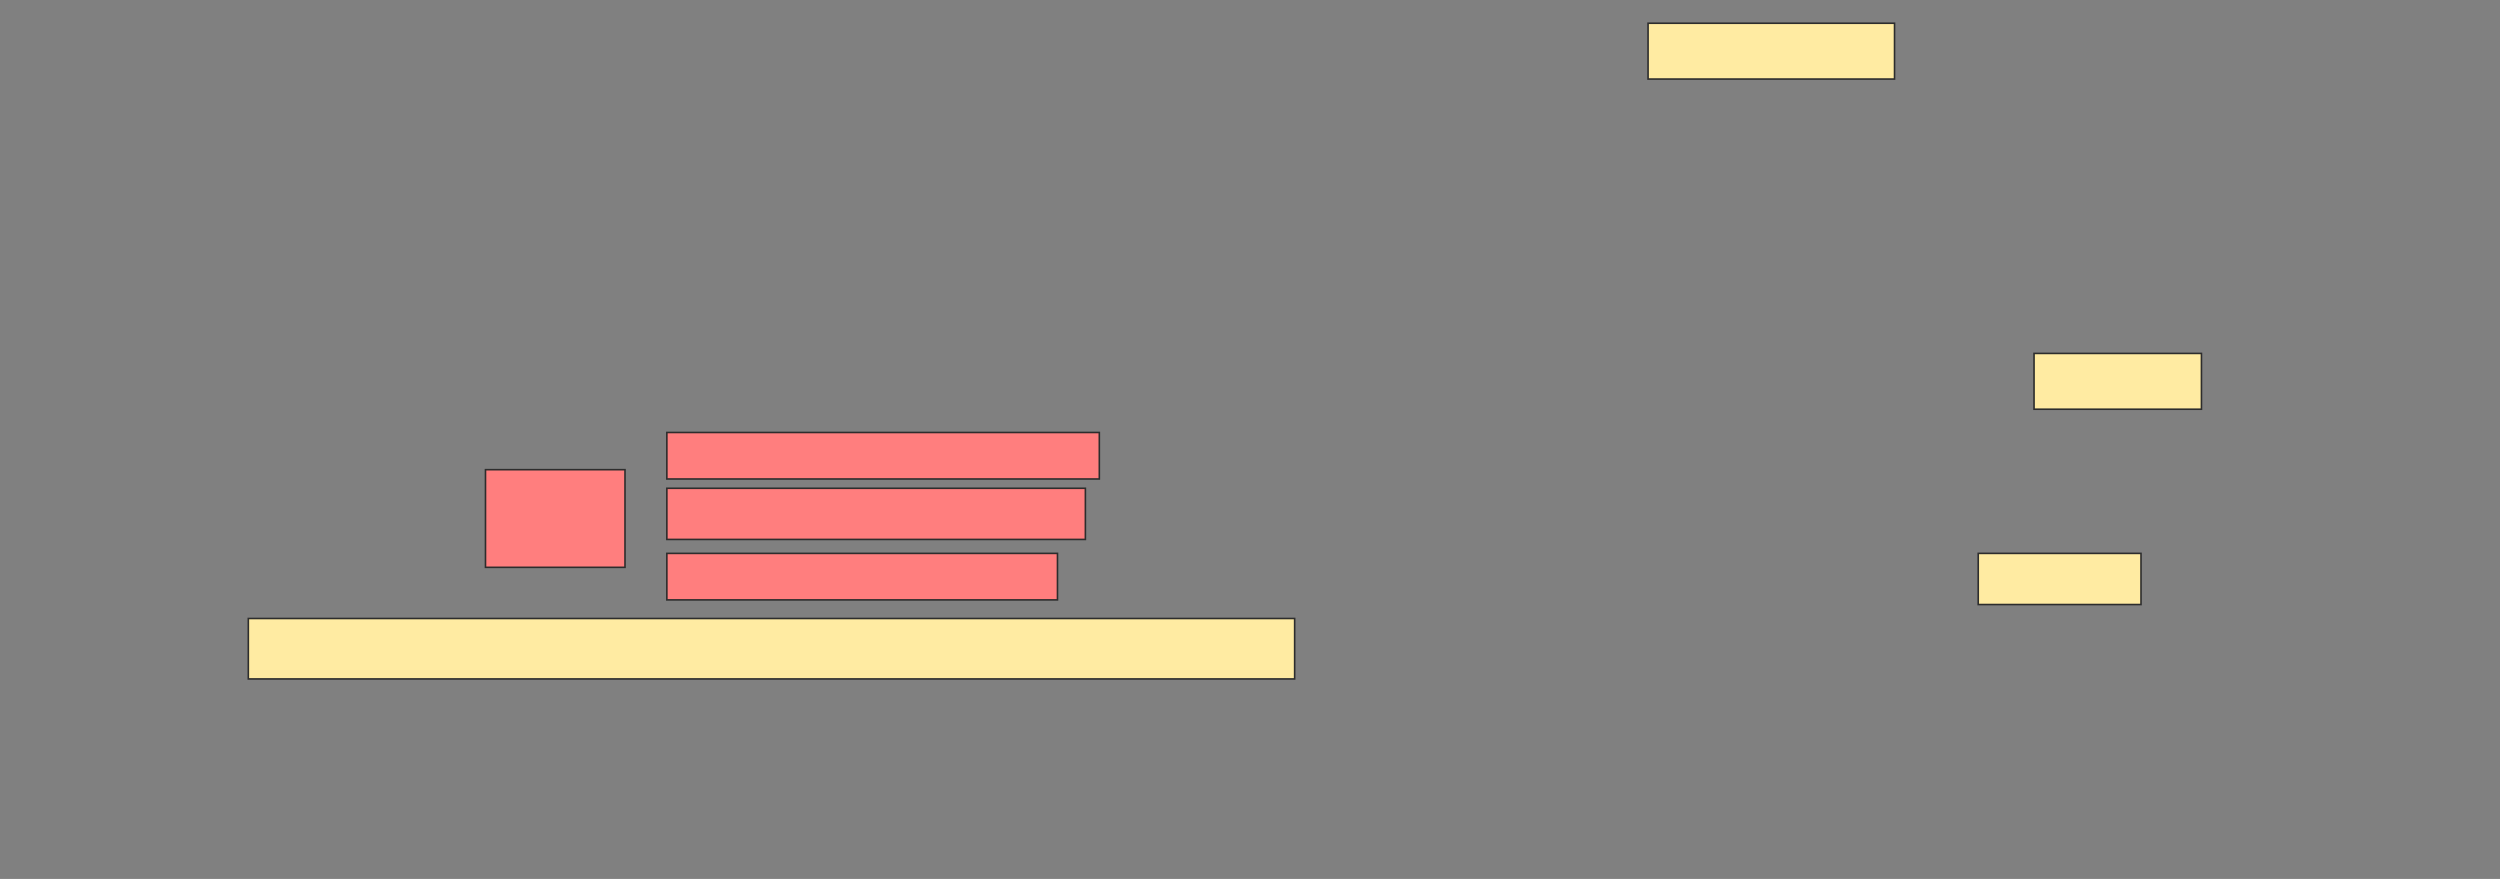 <svg height="540" width="1536" xmlns="http://www.w3.org/2000/svg">
 <rect width="100%" height="100%" fill="#808080" stroke="none"/>
 <!-- Created with Image Occlusion Enhanced -->
 <g>
  <title>Labels</title>
 </g>
 <g>
  <title>Masks</title>
  <rect fill="#FFEBA2" height="34.286" id="16708f40098c4e0b8130ccd11d0a3a8a-ao-1" stroke="#2D2D2D" width="151.429" x="1012.572" y="14.286"/>
  <rect fill="#FFEBA2" height="34.286" id="16708f40098c4e0b8130ccd11d0a3a8a-ao-6" stroke="#2D2D2D" width="102.857" x="1249.714" y="217.143"/>
  <rect fill="#FFEBA2" height="31.429" id="16708f40098c4e0b8130ccd11d0a3a8a-ao-7" stroke="#2D2D2D" width="100" x="1215.429" y="340"/>
  <rect fill="#FFEBA2" height="37.143" id="16708f40098c4e0b8130ccd11d0a3a8a-ao-8" stroke="#2D2D2D" width="642.857" x="152.572" y="380"/>
  <g class="qshape" id="16708f40098c4e0b8130ccd11d0a3a8a-ao-2">
   <rect class="qshape" fill="#FF7E7E" height="60" stroke="#2D2D2D" width="85.714" x="298.286" y="288.571"/>
   <rect class="qshape" fill="#FF7E7E" height="28.571" stroke="#2D2D2D" width="265.714" x="409.714" y="265.714"/>
   <rect class="qshape" fill="#FF7E7E" height="31.429" stroke="#2D2D2D" width="257.143" x="409.714" y="300"/>
   <rect class="qshape" fill="#FF7E7E" height="28.571" stroke="#2D2D2D" width="240" x="409.714" y="340"/>
  </g>
 </g>
</svg>